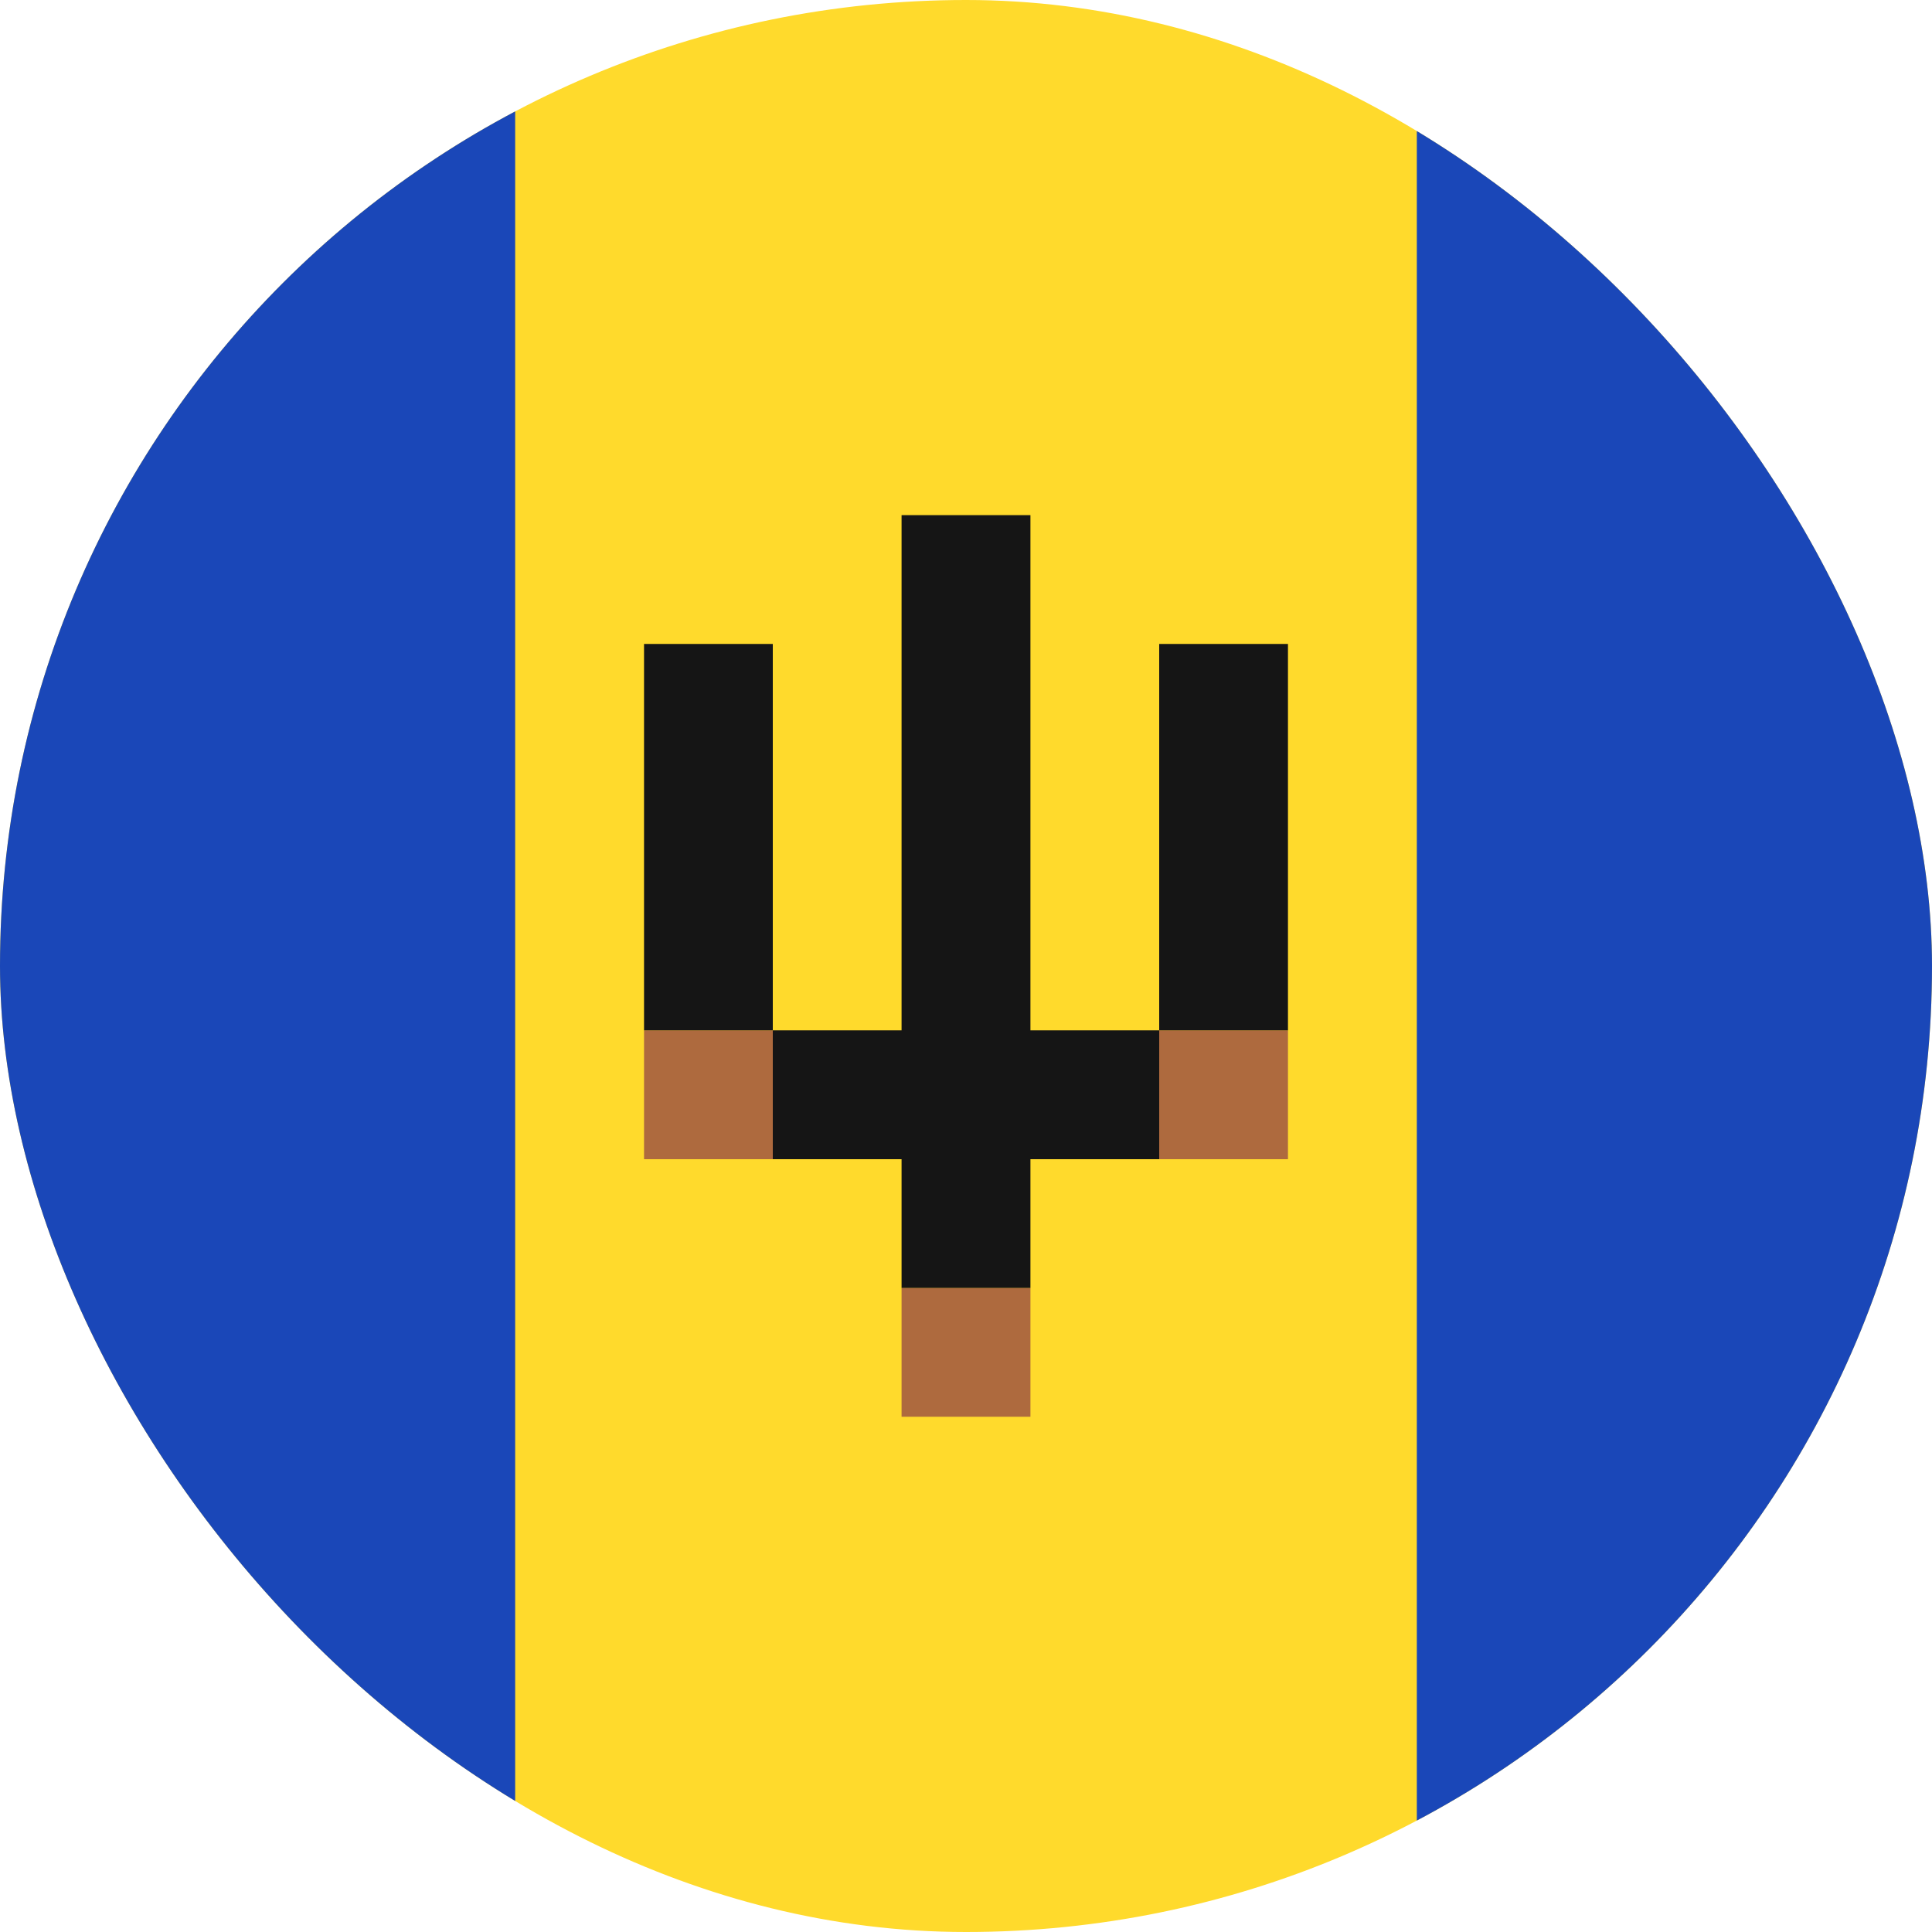 <svg width="20" height="20" viewBox="0 0 20 20" fill="none" xmlns="http://www.w3.org/2000/svg">
<g clip-path="url(#clip0_1_482167)">
<path d="M21.333 0H-1.333C-2.806 0 -4 1.194 -4 2.667V17.333C-4 18.806 -2.806 20 -1.333 20H21.333C22.806 20 24 18.806 24 17.333V2.667C24 1.194 22.806 0 21.333 0Z" fill="#FFDA2C"/>
<path fill-rule="evenodd" clip-rule="evenodd" d="M-4 0H5.333V20H-4V0ZM14.667 0H24V20H14.667V0Z" fill="#1A47B8"/>
<path fill-rule="evenodd" clip-rule="evenodd" d="M9.333 13.333H10.667V14.666H9.333V13.333ZM12 10.666H13.333V12H12V10.666ZM6.667 10.666H8V12H6.667V10.666Z" fill="#AE6A3E"/>
<path fill-rule="evenodd" clip-rule="evenodd" d="M10.667 10.666V5.333H9.333V10.666H8V12H9.333V13.333H10.667V12H12V10.666H10.667ZM12 6.666H13.333V10.666H12V6.666ZM6.667 6.666H8V10.666H6.667V6.666Z" fill="#151515"/>
</g>
<defs>
<clipPath id="clip0_1_482167">
<rect width="20" height="20" rx="10" fill="white"/>
</clipPath>
</defs>
</svg>
